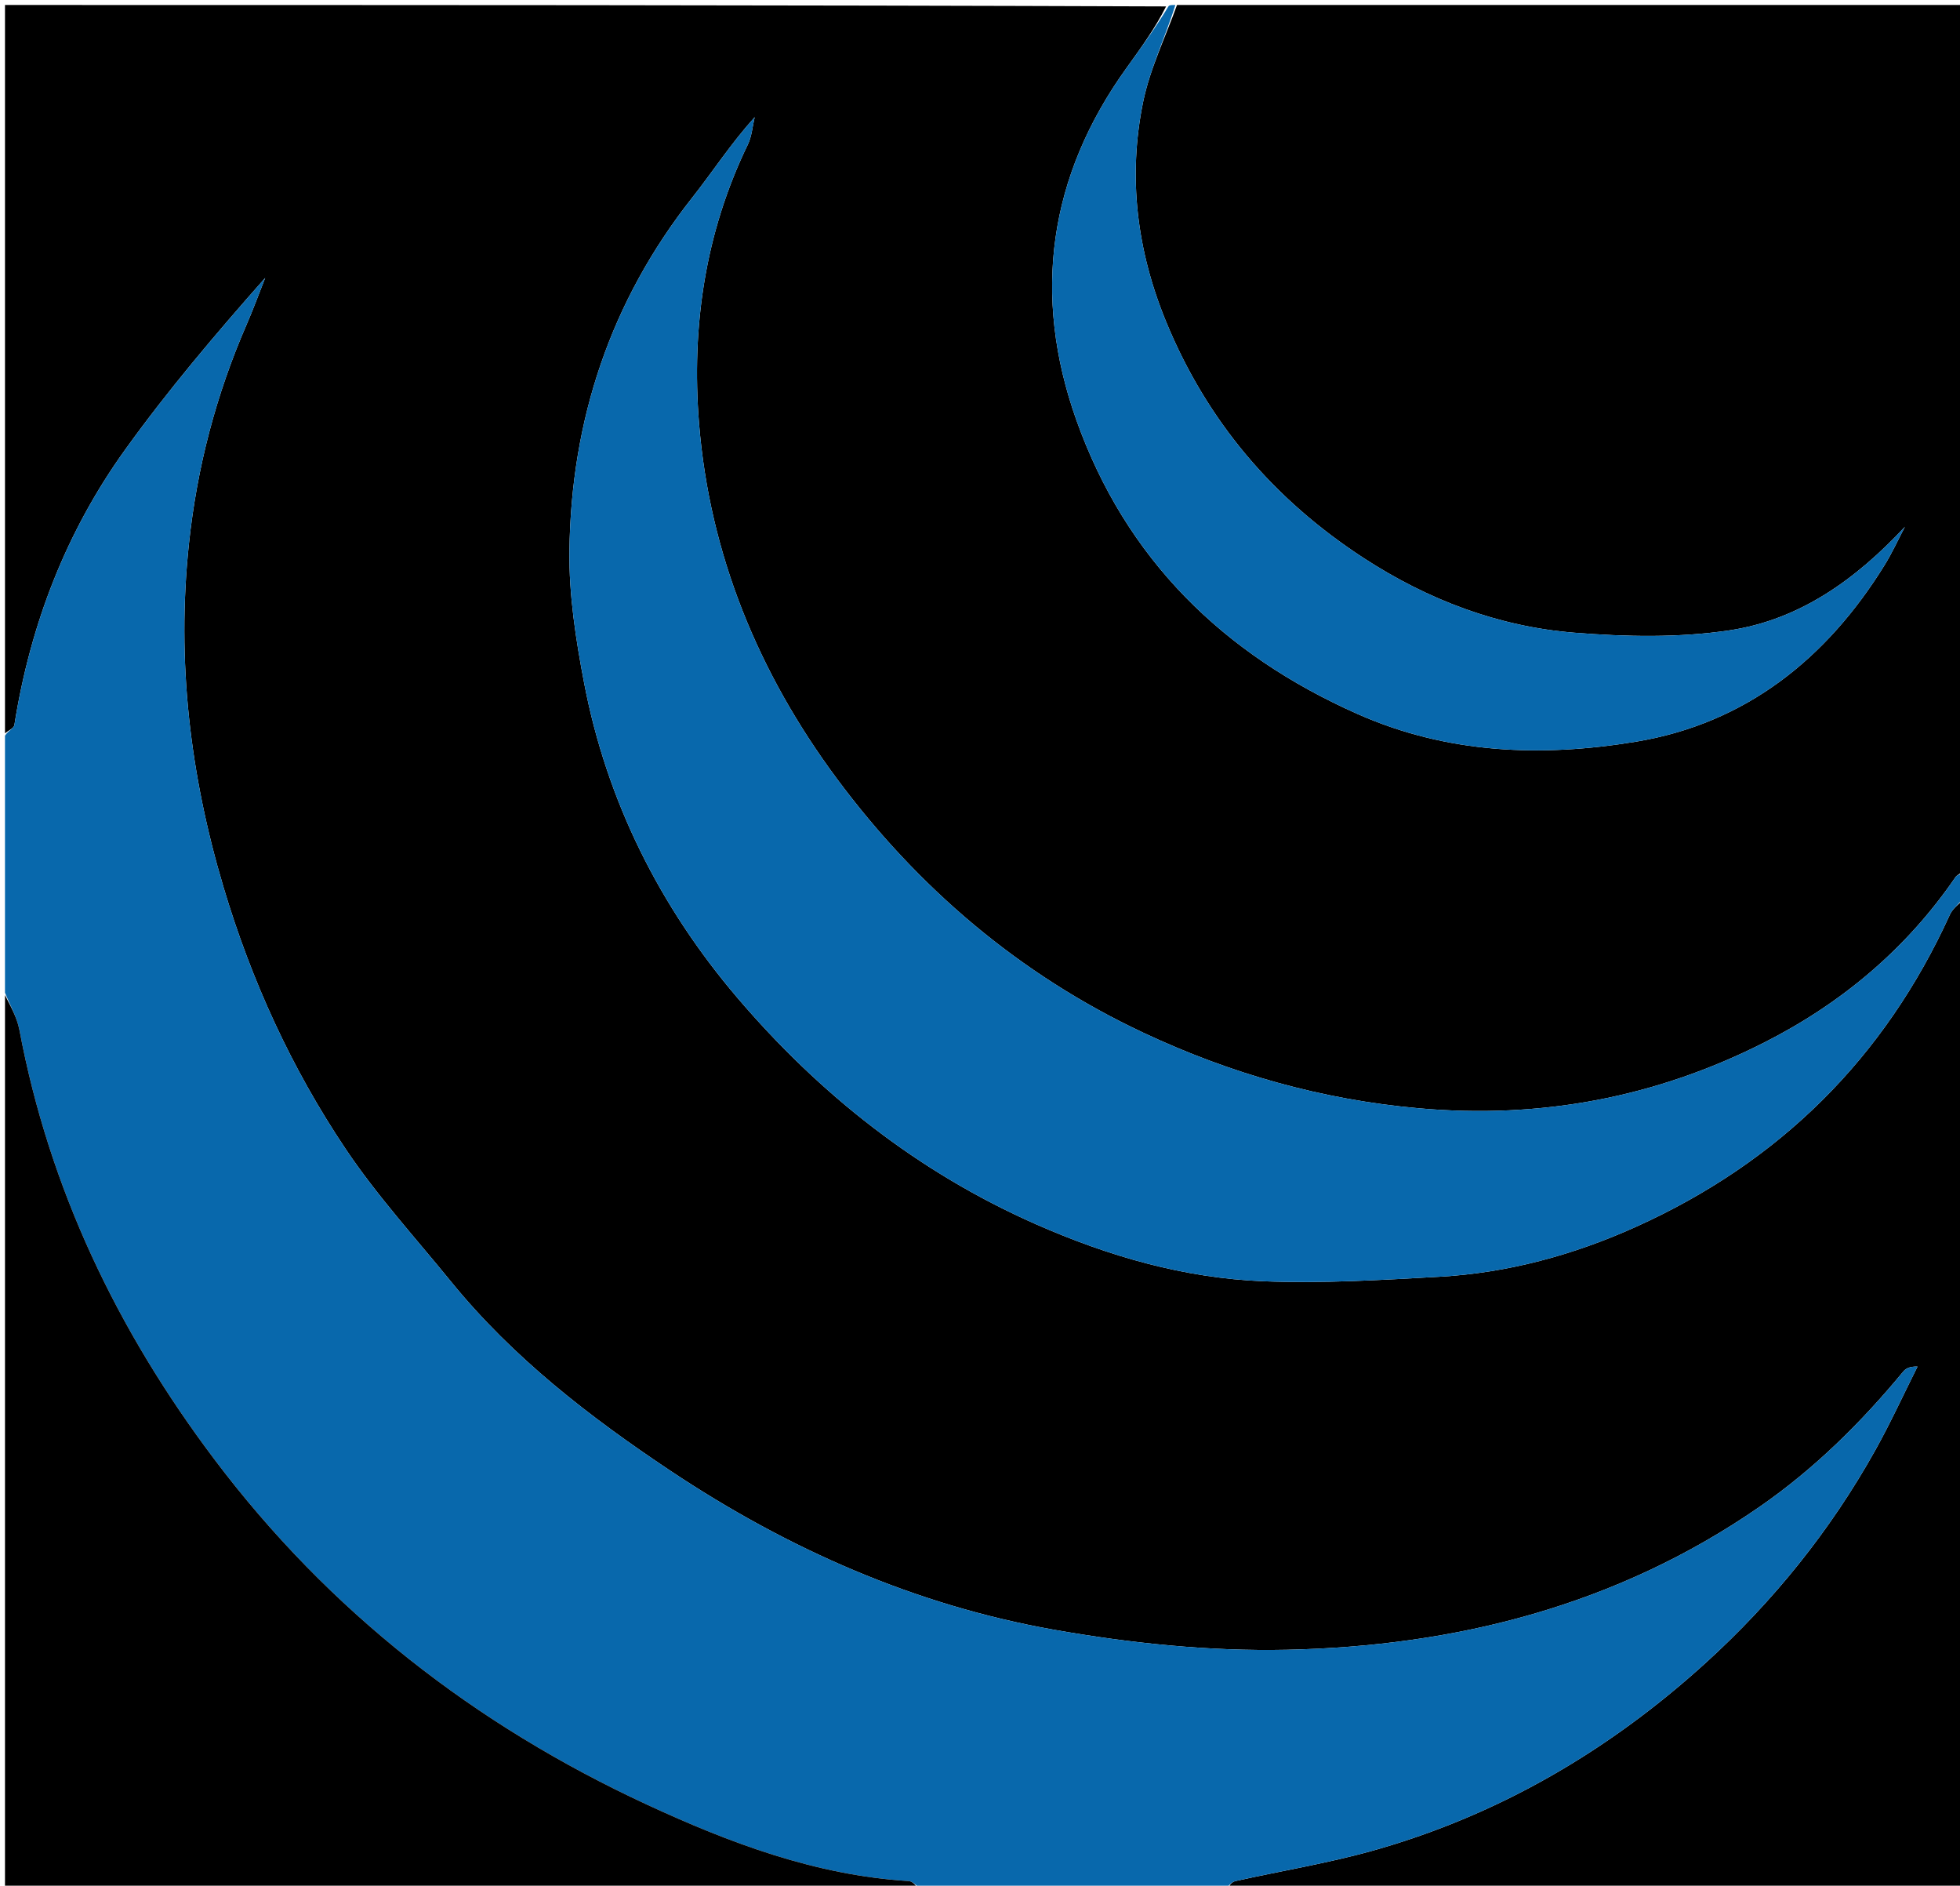 <svg version="1.1" id="Layer_1" xmlns="http://www.w3.org/2000/svg" xmlns:xlink="http://www.w3.org/1999/xlink" x="0px" y="0px"
	 width="100%" viewBox="0 0 393 378" enable-background="new 0 0 393 378" xml:space="preserve">
<path fill="#000000" opacity="1" stroke="none" 
	d="
M1,147 
	C1,98.39 1,49.779 1,1 
	C78.354,1 155.708,1 233.811,1.287 
	C231.677,5.574 228.796,9.575 225.913,13.575 
	C210.215,35.348 206.93,59.185 215.814,84.185 
	C225.708,112.028 245.233,131.166 272.194,143.125 
	C290.283,151.149 309.157,151.801 328.006,148.683 
	C350.006,145.043 366.264,132.071 377.904,113.24 
	C379.416,110.794 380.612,108.152 381.955,105.601 
	C372.08,116.186 360.813,124.27 346.714,126.367 
	C336.56,127.878 325.973,127.65 315.688,126.832 
	C300.432,125.618 286.279,120.222 273.447,111.875 
	C255.435,100.158 242.031,84.474 233.809,64.475 
	C227.947,50.217 226.124,35.463 229.209,20.423 
	C230.575,13.765 233.683,7.463 236,1 
	C288.597,1 341.194,1 394,1 
	C394,58.687 394,116.375 393.644,174.552 
	C392.892,175.29 392.359,175.447 392.117,175.802 
	C382.234,190.255 369.19,201.163 353.701,209.003 
	C331.947,220.013 308.932,224.344 284.457,222.161 
	C265.029,220.428 246.748,215.235 229.252,207.019 
	C204.391,195.343 184.022,177.943 167.757,156.032 
	C152.107,134.951 142.27,111.17 140.163,84.839 
	C138.619,65.544 141.364,46.682 149.946,28.982 
	C150.752,27.319 150.88,25.328 151.323,23.49 
	C146.587,28.728 142.937,34.374 138.79,39.628 
	C122.385,60.416 114.499,84.229 114.176,110.449 
	C114.068,119.255 115.457,128.191 117.118,136.884 
	C121.655,160.622 132.316,181.791 147.827,199.987 
	C164.344,219.362 184.122,235.017 207.751,245.427 
	C222.337,251.853 237.433,256.202 253.294,256.839 
	C265.035,257.31 276.849,256.598 288.603,255.939 
	C302.327,255.17 315.478,251.584 327.973,245.954 
	C356.777,232.977 377.865,212.14 390.99,183.312 
	C391.579,182.019 392.978,181.096 394,180 
	C394,246.25 394,312.499 394,379 
	C344.979,379 295.958,379 246.351,378.596 
	C246.436,377.805 247.063,377.221 247.785,377.061 
	C257.044,375.001 266.451,373.476 275.56,370.896 
	C300.665,363.786 322.696,350.862 341.925,333.416 
	C355.539,321.064 367.043,306.797 376.037,290.671 
	C379.076,285.222 381.68,279.528 384.482,273.947 
	C382.811,273.904 382.102,274.361 381.59,274.981 
	C373.124,285.219 363.759,294.483 352.787,302.069 
	C324.252,321.799 292.035,330 257.969,330.714 
	C242.413,331.039 226.594,329.401 211.245,326.68 
	C183.477,321.758 157.944,310.498 134.497,294.878 
	C118.29,284.082 102.878,272.199 90.462,256.941 
	C83.298,248.137 75.587,239.685 69.286,230.293 
	C58.462,214.157 50.415,196.6 44.826,177.875 
	C38.095,155.329 35.399,132.55 37.876,109.064 
	C39.495,93.722 43.325,79.109 49.463,65.024 
	C50.798,61.961 51.943,58.814 53.175,55.706 
	C43.26,66.918 33.69,78.187 25.085,90.151 
	C13.221,106.644 6.066,125.243 2.882,145.349 
	C2.782,145.982 1.651,146.453 1,147 
z"/>
<path fill="#0868AC" opacity="1" stroke="none" 
	d="
M1,147.469 
	C1.651,146.453 2.782,145.982 2.882,145.349 
	C6.066,125.243 13.221,106.644 25.085,90.151 
	C33.69,78.187 43.26,66.918 53.175,55.706 
	C51.943,58.814 50.798,61.961 49.463,65.024 
	C43.325,79.109 39.495,93.722 37.876,109.064 
	C35.399,132.55 38.095,155.329 44.826,177.875 
	C50.415,196.6 58.462,214.157 69.286,230.293 
	C75.587,239.685 83.298,248.137 90.462,256.941 
	C102.878,272.199 118.29,284.082 134.497,294.878 
	C157.944,310.498 183.477,321.758 211.245,326.68 
	C226.594,329.401 242.413,331.039 257.969,330.714 
	C292.035,330 324.252,321.799 352.787,302.069 
	C363.759,294.483 373.124,285.219 381.59,274.981 
	C382.102,274.361 382.811,273.904 384.482,273.947 
	C381.68,279.528 379.076,285.222 376.037,290.671 
	C367.043,306.797 355.539,321.064 341.925,333.416 
	C322.696,350.862 300.665,363.786 275.56,370.896 
	C266.451,373.476 257.044,375.001 247.785,377.061 
	C247.063,377.221 246.436,377.805 245.882,378.596 
	C225.646,379 205.292,379 184.578,378.59 
	C183.547,377.797 182.893,377.119 182.199,377.076 
	C163.527,375.924 146.297,369.437 129.665,361.728 
	C95.212,345.761 65.953,323.023 42.965,292.512 
	C23.527,266.713 9.905,238.336 3.888,206.451 
	C3.402,203.877 1.985,201.48 1,199 
	C1,181.979 1,164.958 1,147.469 
z"/>
<path fill="#0868AC" opacity="1" stroke="none" 
	d="
M394,179.583 
	C392.978,181.096 391.579,182.019 390.99,183.312 
	C377.865,212.14 356.777,232.977 327.973,245.954 
	C315.478,251.584 302.327,255.17 288.603,255.939 
	C276.849,256.598 265.035,257.31 253.294,256.839 
	C237.433,256.202 222.337,251.853 207.751,245.427 
	C184.122,235.017 164.344,219.362 147.827,199.987 
	C132.316,181.791 121.655,160.622 117.118,136.884 
	C115.457,128.191 114.068,119.255 114.176,110.449 
	C114.499,84.229 122.385,60.416 138.79,39.628 
	C142.937,34.374 146.587,28.728 151.323,23.49 
	C150.88,25.328 150.752,27.319 149.946,28.982 
	C141.364,46.682 138.619,65.544 140.163,84.839 
	C142.27,111.17 152.107,134.951 167.757,156.032 
	C184.022,177.943 204.391,195.343 229.252,207.019 
	C246.748,215.235 265.029,220.428 284.457,222.161 
	C308.932,224.344 331.947,220.013 353.701,209.003 
	C369.19,201.163 382.234,190.255 392.117,175.802 
	C392.359,175.447 392.892,175.29 393.644,175.02 
	C394,176.389 394,177.778 394,179.583 
z"/>
<path fill="#000000" opacity="1" stroke="none" 
	d="
M1,199.469 
	C1.985,201.48 3.402,203.877 3.888,206.451 
	C9.905,238.336 23.527,266.713 42.965,292.512 
	C65.953,323.023 95.212,345.761 129.665,361.728 
	C146.297,369.437 163.527,375.924 182.199,377.076 
	C182.893,377.119 183.547,377.797 184.11,378.59 
	C123.074,379 62.147,379 1,379 
	C1,319.313 1,259.625 1,199.469 
z"/>
<path fill="#0868AC" opacity="1" stroke="none" 
	d="
M235.667,1 
	C233.683,7.463 230.575,13.765 229.209,20.423 
	C226.124,35.463 227.947,50.217 233.809,64.475 
	C242.031,84.474 255.435,100.158 273.447,111.875 
	C286.279,120.222 300.432,125.618 315.688,126.832 
	C325.973,127.65 336.56,127.878 346.714,126.367 
	C360.813,124.27 372.08,116.186 381.955,105.601 
	C380.612,108.152 379.416,110.794 377.904,113.24 
	C366.264,132.071 350.006,145.043 328.006,148.683 
	C309.157,151.801 290.283,151.149 272.194,143.125 
	C245.233,131.166 225.708,112.028 215.814,84.185 
	C206.93,59.185 210.215,35.348 225.913,13.575 
	C228.796,9.575 231.677,5.574 234.28,1.287 
	C234.444,1 234.889,1 235.667,1 
z"/>
</svg>